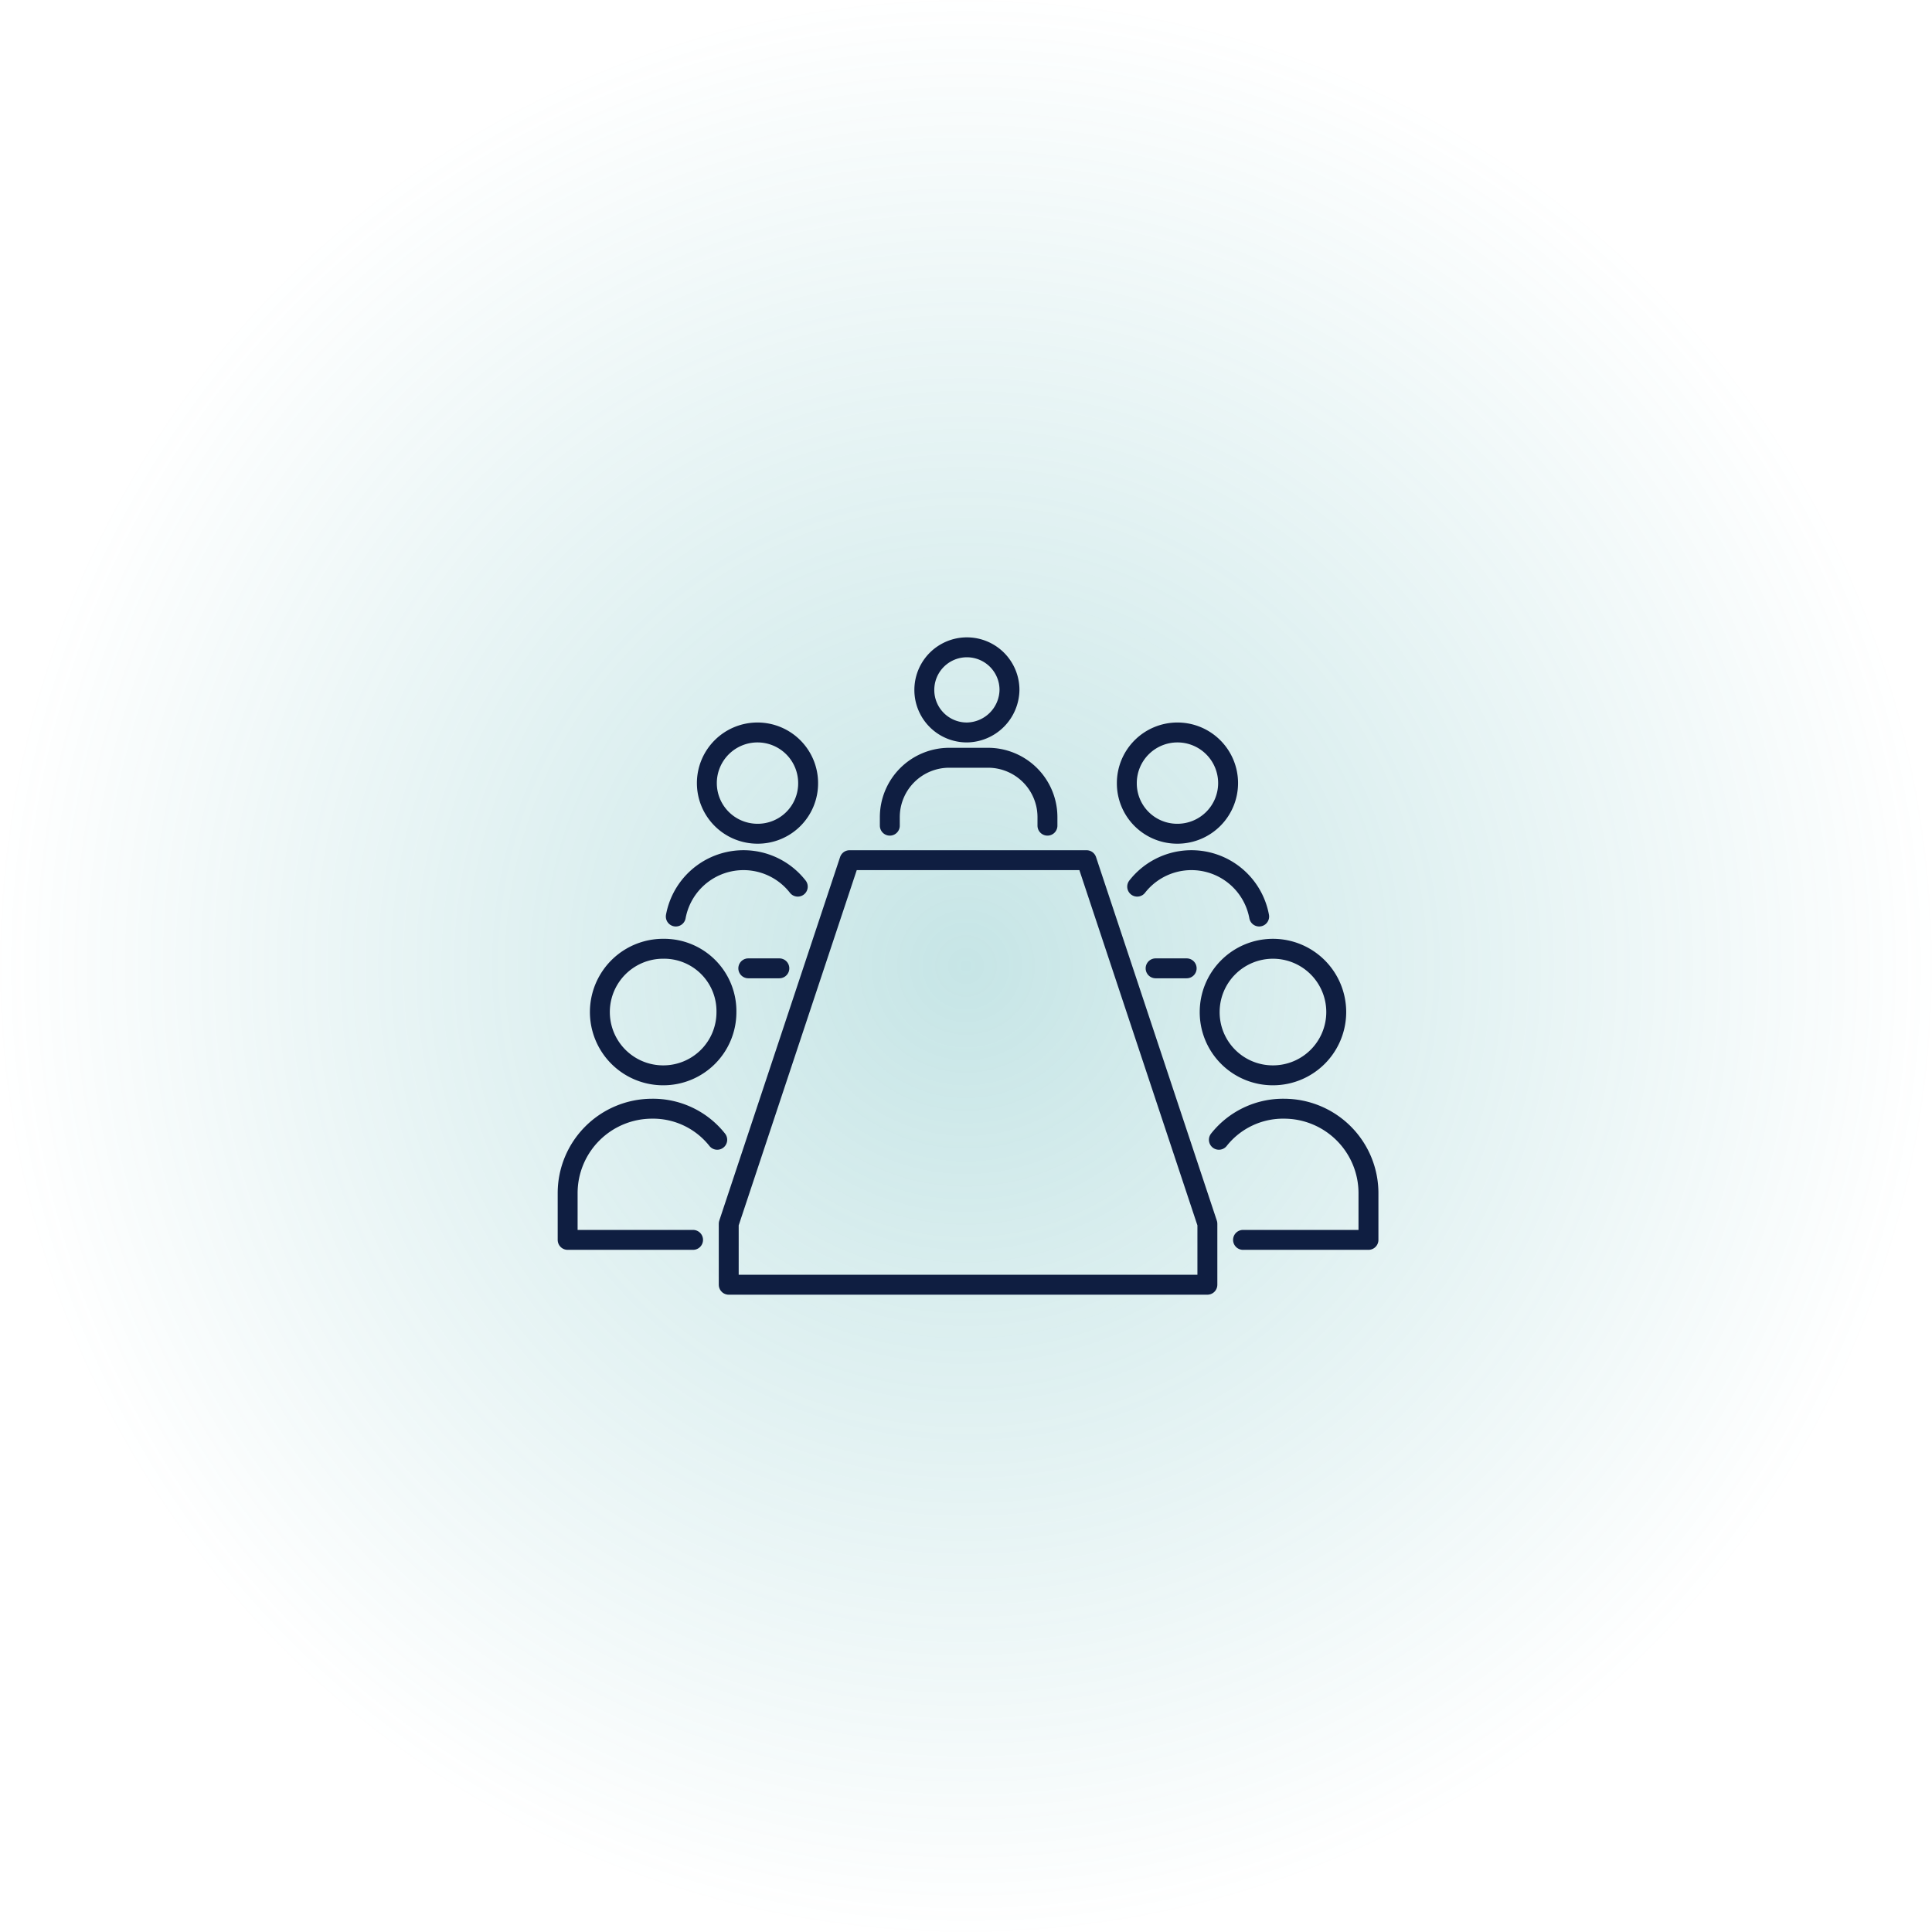 <svg xmlns="http://www.w3.org/2000/svg" xmlns:xlink="http://www.w3.org/1999/xlink" width="194" height="194" viewBox="0 0 194 194">
  <defs>
    <radialGradient id="radial-gradient" cx="0.5" cy="0.5" r="0.5" gradientUnits="objectBoundingBox">
      <stop offset="0" stop-color="#43a9ac" stop-opacity="0.502"/>
      <stop offset="1" stop-color="#43a9ac" stop-opacity="0"/>
    </radialGradient>
  </defs>
  <g id="Group_3773" data-name="Group 3773" transform="translate(-1368 -2271)">
    <circle id="Ellipse_170" data-name="Ellipse 170" cx="97" cy="97" r="97" transform="translate(1368 2271)" opacity="0.601" fill="url(#radial-gradient)"/>
    <g id="oversight_icon" data-name="oversight icon" transform="translate(1423.9 2334.8)">
      <g id="Group_3645" data-name="Group 3645" transform="translate(33.45 1.2)">
        <path id="Path_7548" data-name="Path 7548" d="M29.1,17.617v-.809A5.967,5.967,0,0,1,35.108,10.8h3.813a5.967,5.967,0,0,1,6.008,6.008v.809" transform="translate(-29.1 0.291)" fill="none" stroke="#0f1e41" stroke-linecap="round" stroke-linejoin="round" stroke-width="2"/>
        <path id="Path_7549" data-name="Path 7549" d="M32.1,5.475A4.265,4.265,0,0,0,36.375,9.75,4.341,4.341,0,0,0,40.65,5.475a4.275,4.275,0,0,0-8.55,0Z" transform="translate(-28.634 -1.2)" fill="none" stroke="#0f1e41" stroke-linecap="round" stroke-linejoin="round" stroke-width="2"/>
      </g>
      <path id="Path_7550" data-name="Path 7550" d="M63.163,56.209,51.032,19.7h-23.8L15.1,56.209v6.123H63.163Z" transform="translate(2.175 2.874)" fill="none" stroke="#0f1e41" stroke-linecap="round" stroke-linejoin="round" stroke-width="2"/>
      <path id="Path_7551" data-name="Path 7551" d="M16.12,44.419A8.221,8.221,0,0,0,9.534,41.3,8.481,8.481,0,0,0,1.1,49.734v4.737H13.693" transform="translate(0 6.23)" fill="none" stroke="#0f1e41" stroke-linecap="round" stroke-linejoin="round" stroke-width="2"/>
      <path id="Path_7552" data-name="Path 7552" d="M16.609,33.754a6.336,6.336,0,0,1-6.354,6.354,6.354,6.354,0,1,1,0-12.709A6.264,6.264,0,0,1,16.609,33.754Z" transform="translate(0.435 4.07)" fill="none" stroke="#0f1e41" stroke-linecap="round" stroke-linejoin="round" stroke-width="2"/>
      <path id="Path_7553" data-name="Path 7553" d="M16.8,29.1h3.119" transform="translate(2.439 4.334)" fill="none" stroke="#0f1e41" stroke-linecap="round" stroke-linejoin="round" stroke-width="2"/>
      <path id="Path_7554" data-name="Path 7554" d="M22.747,22.357a6.913,6.913,0,0,0-12.247,3" transform="translate(1.46 2.874)" fill="none" stroke="#0f1e41" stroke-linecap="round" stroke-linejoin="round" stroke-width="2"/>
      <path id="Path_7555" data-name="Path 7555" d="M23.367,13.684a5.054,5.054,0,0,1-5.084,5.084,5.084,5.084,0,1,1,5.084-5.084Z" transform="translate(1.88 1.15)" fill="none" stroke="#0f1e41" stroke-linecap="round" stroke-linejoin="round" stroke-width="2"/>
      <path id="Path_7556" data-name="Path 7556" d="M57.7,44.419A8.221,8.221,0,0,1,64.286,41.3a8.481,8.481,0,0,1,8.434,8.434v4.737H60.126" transform="translate(8.793 6.23)" fill="none" stroke="#0f1e41" stroke-linecap="round" stroke-linejoin="round" stroke-width="2"/>
      <path id="Path_7557" data-name="Path 7557" d="M56.9,33.754a6.336,6.336,0,0,0,6.354,6.354A6.354,6.354,0,1,0,56.9,33.754Z" transform="translate(8.669 4.07)" fill="none" stroke="#0f1e41" stroke-linecap="round" stroke-linejoin="round" stroke-width="2"/>
      <path id="Path_7558" data-name="Path 7558" d="M55.319,29.1H52.2" transform="translate(7.939 4.334)" fill="none" stroke="#0f1e41" stroke-linecap="round" stroke-linejoin="round" stroke-width="2"/>
      <path id="Path_7559" data-name="Path 7559" d="M50.6,22.357a6.913,6.913,0,0,1,12.247,3" transform="translate(7.69 2.874)" fill="none" stroke="#0f1e41" stroke-linecap="round" stroke-linejoin="round" stroke-width="2"/>
      <path id="Path_7560" data-name="Path 7560" d="M49.7,13.684a5.054,5.054,0,0,0,5.084,5.084A5.084,5.084,0,1,0,49.7,13.684Z" transform="translate(7.55 1.15)" fill="none" stroke="#0f1e41" stroke-linecap="round" stroke-linejoin="round" stroke-width="2"/>
    </g>
  </g>
</svg>
